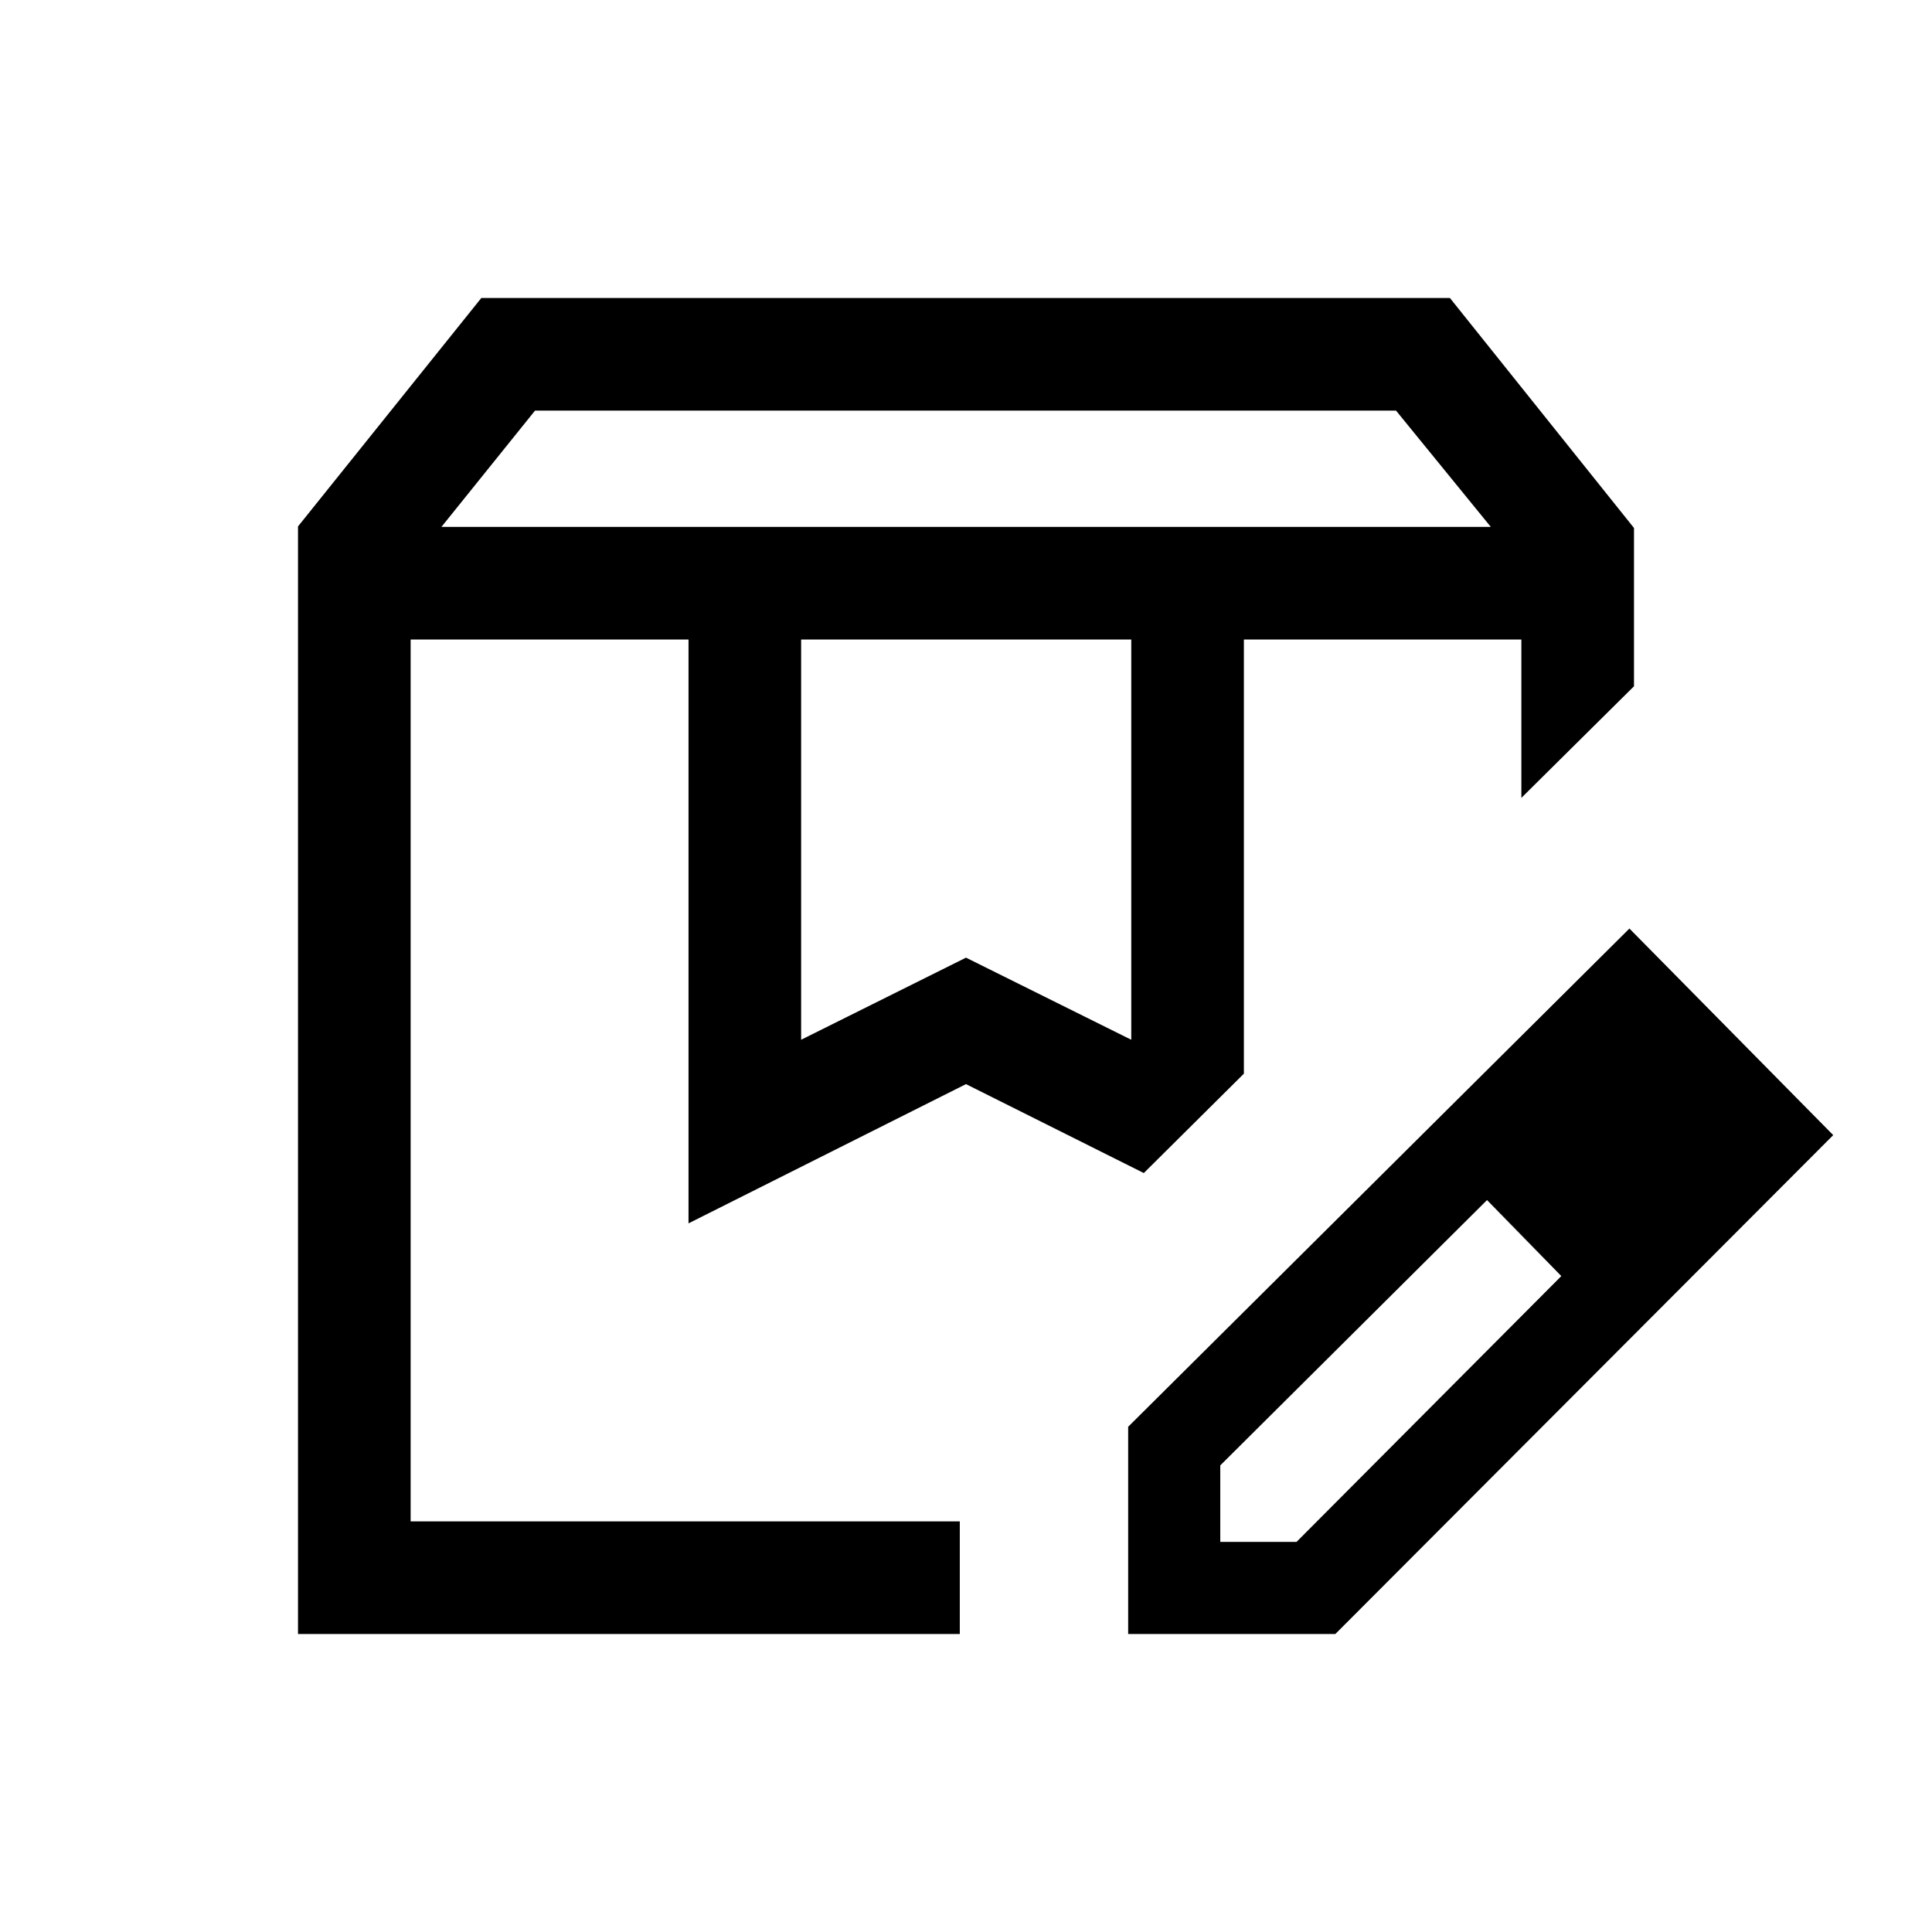 <svg xmlns="http://www.w3.org/2000/svg" height="24" viewBox="0 -960 960 960" width="24"><path d="M219.35-698.19h521.42l-47.08-57.77H265.84l-46.49 57.77Zm178.73 254.84 81.92-40.8 82.12 40.8v-198.88H398.08v198.88Zm-250 295.27v-550.34l91.08-113.5h481.3l91.46 114.27V-619l-55.96 55.46v-78.69H618.08v215.73l-49.73 49.38L480-421.31l-137.88 69.19v-290.11H204.04v438.19h272.88v55.96H148.08Zm470-494.15h137.88-137.88Zm-414.04 0H568.35 204.04Zm356.54 494.15v-102.96l249.07-247.57 101.27 102.65-247.38 247.88H560.58Zm285.77-248.38-37-37.39 37 37.39Zm-240 202.61h37.9l131.56-132.07-18.34-19-18.57-18.77-132.55 131.84v38Zm151.07-151.07-18.61-18.77 37 37.77-18.39-19Z"/></svg>